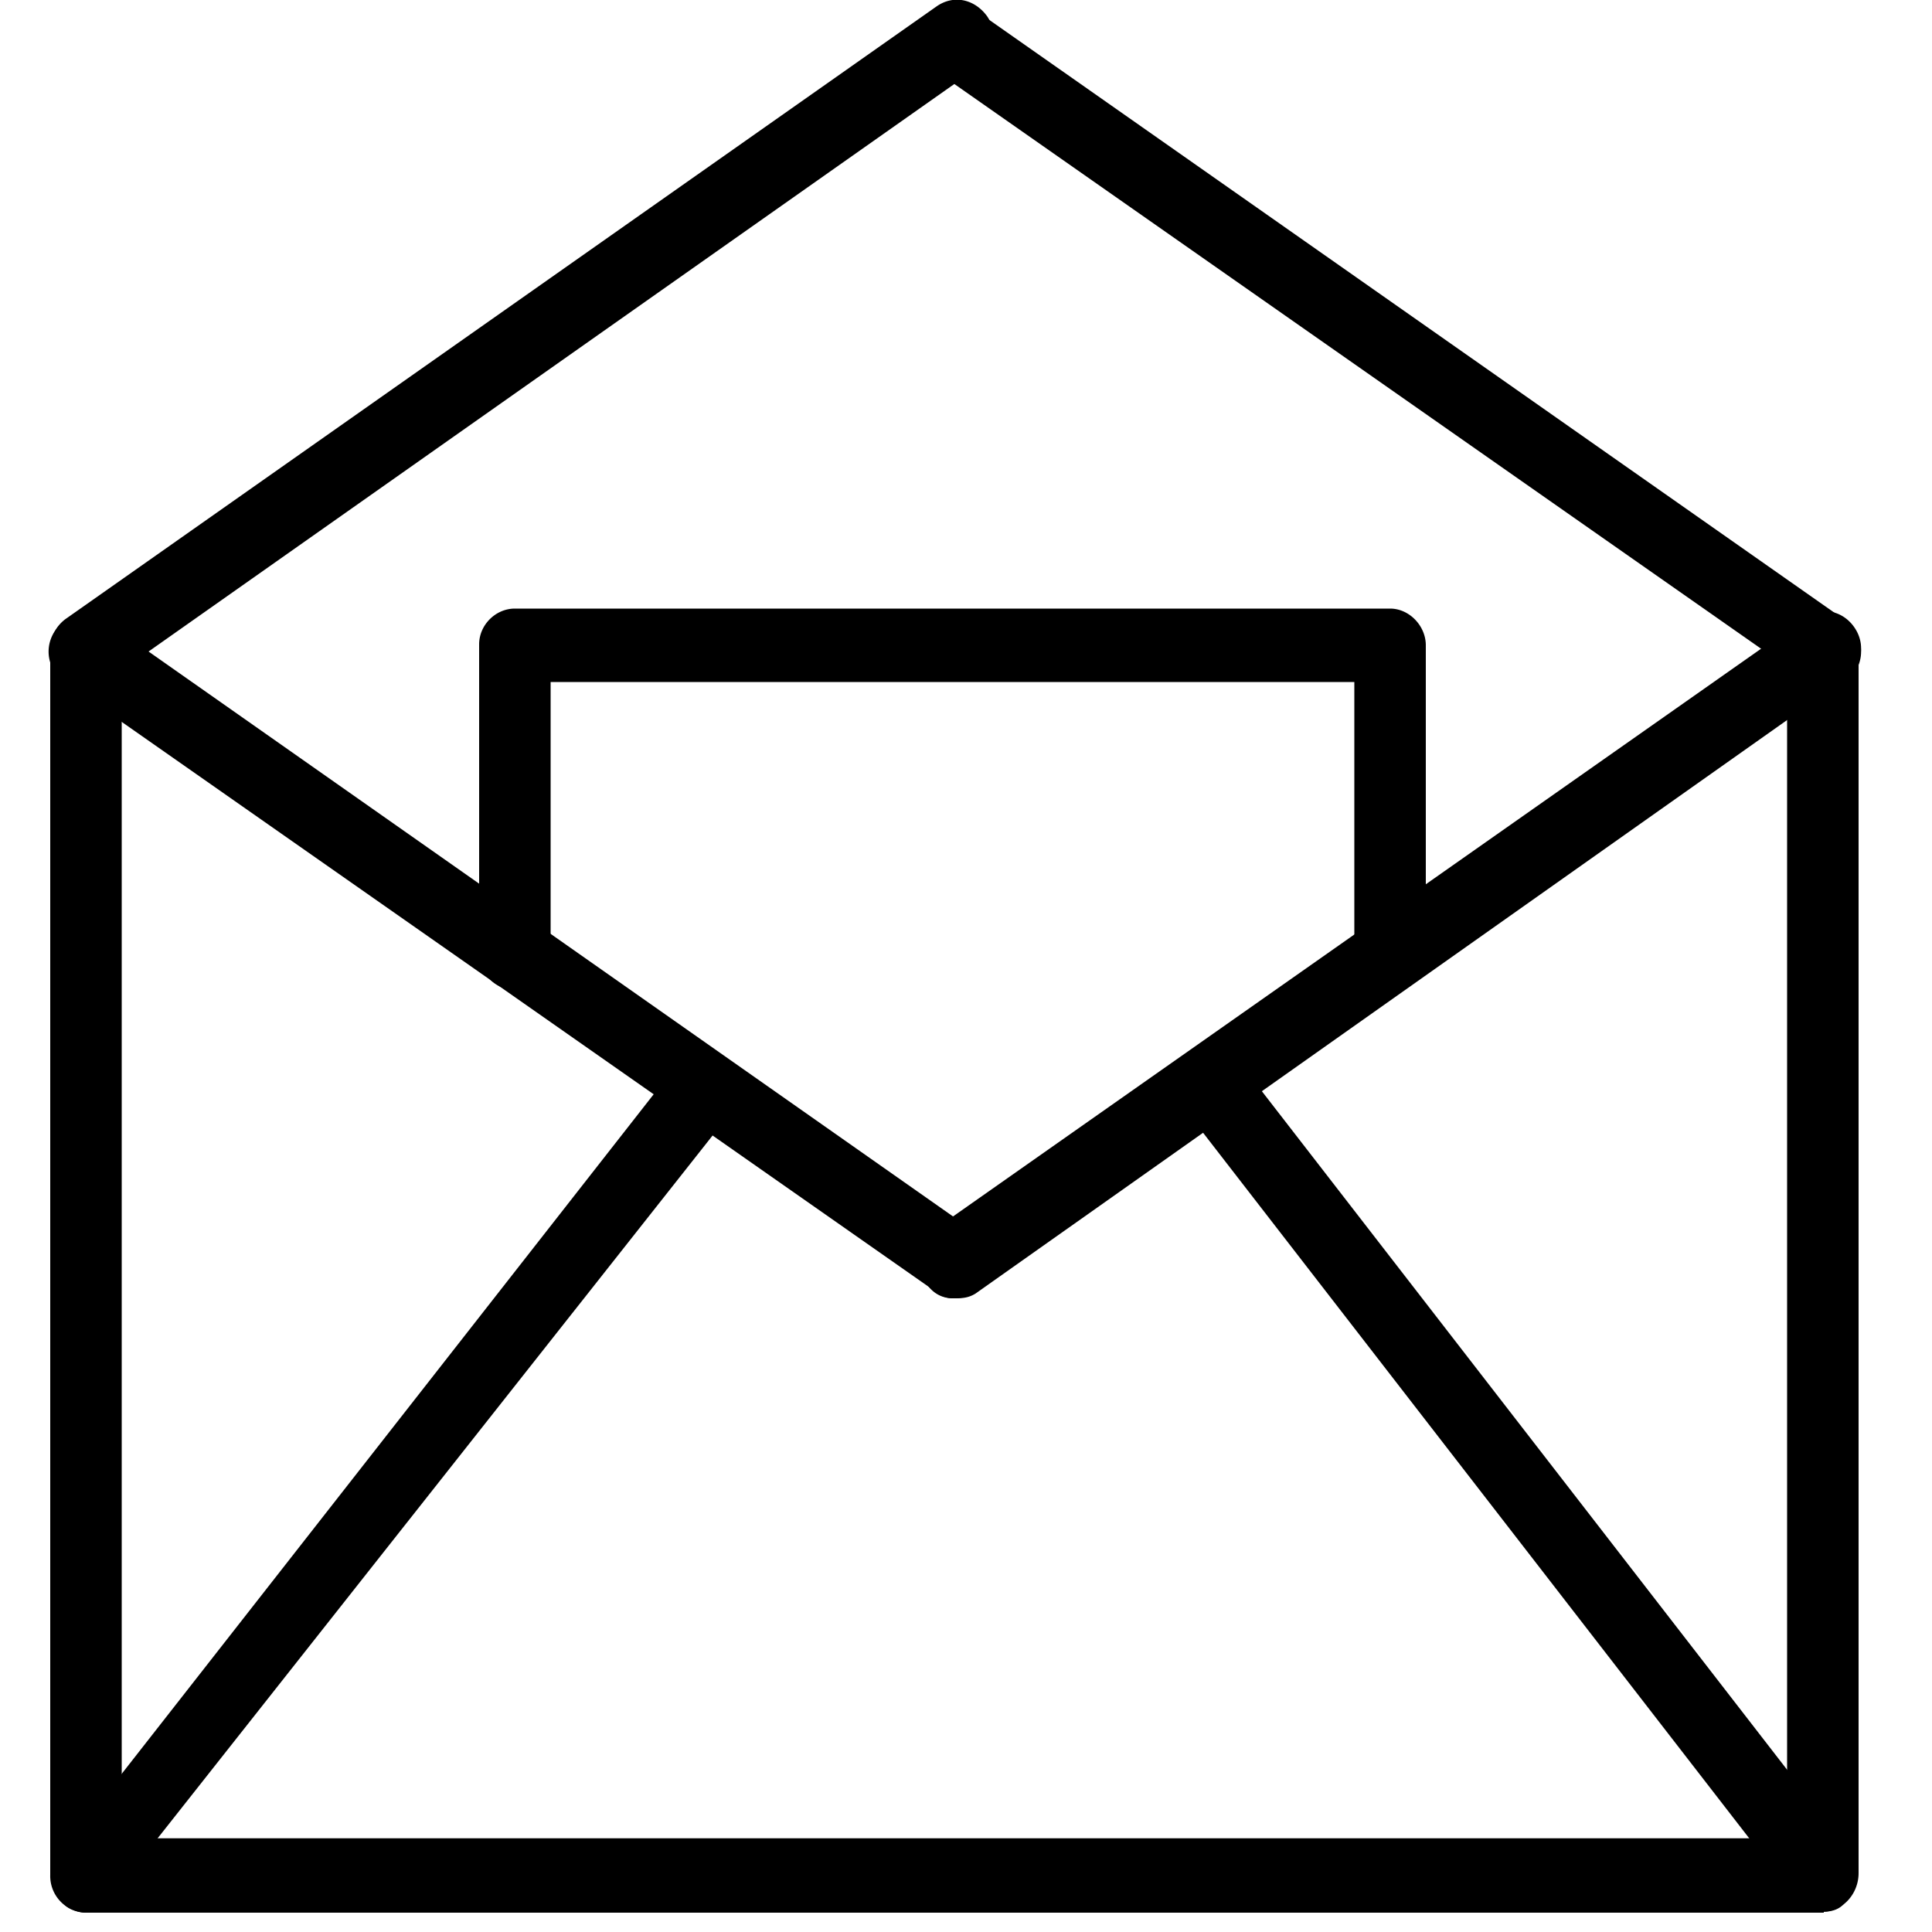 <svg viewBox="0 0 20 20" xmlns="http://www.w3.org/2000/svg"><g fill="none" fill-rule="evenodd"><path d="M-2-2h24v24H-2z"/><g fill="#000" fill-rule="nonzero"><path d="M18.88 19.8h-18a.38.38 0 01-.36-.39V6.75c0-.2.17-.38.37-.38.2 0 .37.18.37.38v12.28H18.5V6.73c0-.2.17-.38.37-.38.2 0 .37.18.37.38v12.66c0 .22-.17.4-.37.4z"/><path d="M9.87 13.44a.28.28 0 01-.2-.08l-9-6.3a.38.38 0 01-.1-.53c.12-.18.34-.23.52-.1l9 6.32c.18.13.23.36.1.54a.4.4 0 01-.32.15z"/><path d="M9.87 13.44c-.12 0-.22-.05-.3-.18a.38.38 0 01.1-.53l9.01-6.33c.17-.13.4-.08.52.1s.07.4-.1.53l-9 6.36c-.08.05-.15.05-.23.05z"/><path d="M18.88 7.1a.28.28 0 01-.2-.07l-9-6.3a.38.38 0 01-.1-.53c.12-.18.34-.23.51-.1l9.01 6.32c.17.13.22.36.1.54-.1.1-.2.15-.32.15z"/><path d="M.89 7.1c-.12 0-.22-.04-.3-.17a.38.38 0 01.1-.53l9-6.33c.18-.13.4-.08.53.1.12.18.07.4-.1.53L1.09 7.06a.46.46 0 01-.2.05zM18.88 19.8a.38.38 0 01-.3-.16l-6.27-8.1a.4.4 0 01.05-.53c.15-.13.4-.1.52.05l6.27 8.1c.12.15.1.4-.05.53-.05.08-.15.1-.22.1zM.89 19.8c-.07 0-.17-.03-.22-.08a.4.4 0 01-.05-.54L7 11.03a.38.38 0 01.52-.05.4.4 0 01.05.53l-6.42 8.13c-.05.1-.17.15-.27.15zM14.39 10.27a.38.38 0 01-.37-.38V7.06H5.7v2.8c0 .21-.17.39-.37.39a.38.38 0 01-.37-.38v-3.2c0-.2.17-.37.37-.37h9.06c.2 0 .37.18.37.38v3.21c0 .23-.18.38-.37.38z"/></g></g></svg>